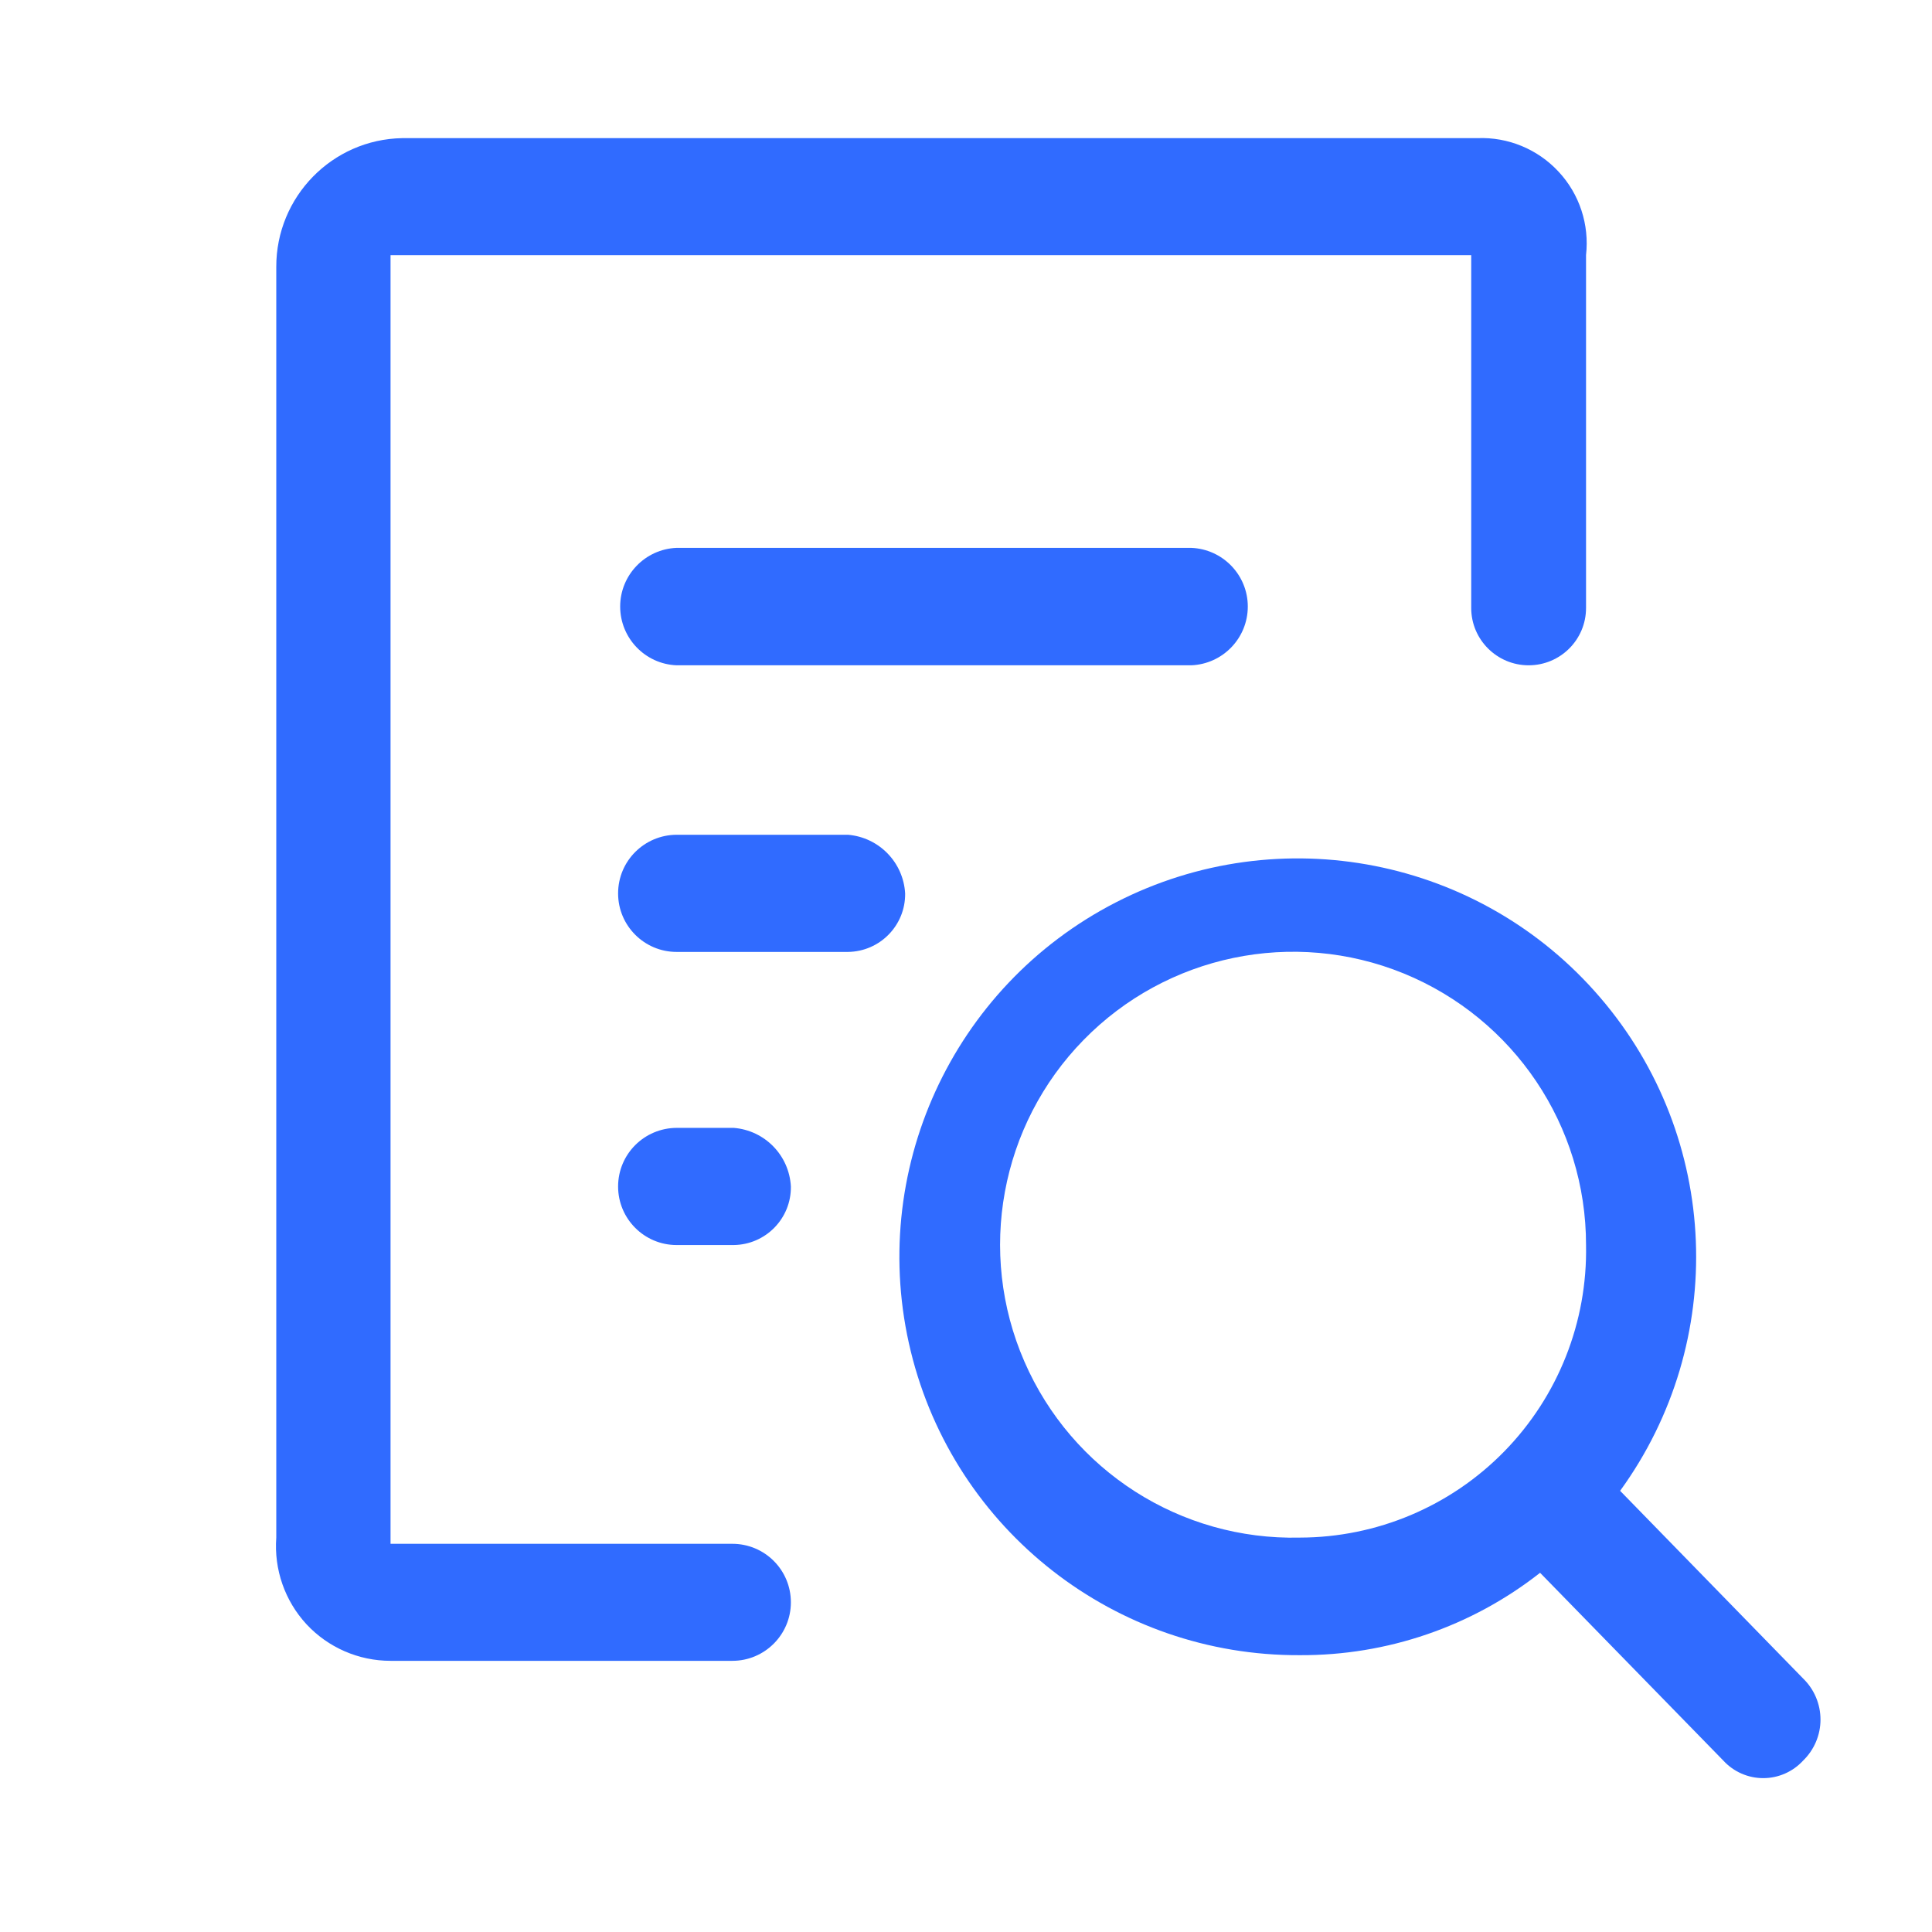<?xml version="1.0" encoding="UTF-8"?>
<svg width="14px" height="14px" viewBox="0 0 14 14" version="1.1" xmlns="http://www.w3.org/2000/svg" xmlns:xlink="http://www.w3.org/1999/xlink">
    <!-- Generator: Sketch 64 (93537) - https://sketch.com -->
    <title>流程</title>
    <desc>Created with Sketch.</desc>
    <defs>
        <rect id="path-1" x="0" y="0" width="14" height="14"></rect>
    </defs>
    <g id="城商行" stroke="none" stroke-width="1" fill="none" fill-rule="evenodd">
        <g id="切图" transform="translate(-335, -1738)">
            <g id="流程" transform="translate(335, 1738)">
                <mask id="mask-2" fill="white">
                    <use xlink:href="#path-1"></use>
                </mask>
                <g id="矩形" opacity="0" fill-rule="nonzero"></g>
                <g id="编组-14" mask="url(#mask-2)" fill="#306BFF">
                    <g transform="translate(2, 1)">
                        <path d="M3.317,7.173 L2.903,7.173 C2.669,7.174 2.479,7.363 2.479,7.598 C2.479,7.832 2.669,8.022 2.903,8.022 L3.317,8.022 C3.549,8.019 3.734,7.829 3.731,7.598 C3.719,7.372 3.542,7.191 3.317,7.173" id="Fill-1"></path>
                        <path d="M2.903,2.97 C2.675,2.979 2.494,3.167 2.494,3.395 C2.494,3.624 2.675,3.812 2.903,3.821 L6.632,3.821 C6.861,3.812 7.042,3.624 7.042,3.395 C7.042,3.167 6.861,2.979 6.632,2.97 L2.903,2.97 Z" id="Fill-3"></path>
                        <path d="M4.145,5.049 L2.903,5.049 C2.669,5.05 2.479,5.239 2.479,5.474 C2.479,5.708 2.669,5.898 2.903,5.898 L4.145,5.898 C4.377,5.895 4.562,5.705 4.559,5.474 C4.546,5.249 4.37,5.068 4.145,5.049" id="Fill-5"></path>
                        <path d="M8.901,9.517 C8.511,9.916 7.977,10.141 7.42,10.142 C6.556,10.163 5.767,9.658 5.423,8.866 C5.079,8.075 5.248,7.153 5.852,6.536 C6.455,5.919 7.373,5.728 8.172,6.054 C8.971,6.381 9.494,7.158 9.493,8.022 C9.504,8.579 9.291,9.118 8.901,9.517 M11.067,11.164 L9.74,9.803 C10.525,8.722 10.466,7.243 9.596,6.229 C8.727,5.214 7.275,4.929 6.086,5.539 C4.898,6.149 4.283,7.495 4.6,8.793 C4.917,10.091 6.084,11.001 7.42,10.994 C8.051,10.997 8.664,10.787 9.16,10.397 L10.487,11.757 C10.562,11.839 10.667,11.885 10.777,11.885 C10.887,11.885 10.992,11.839 11.067,11.757 C11.147,11.679 11.192,11.572 11.192,11.461 C11.192,11.349 11.147,11.242 11.067,11.164" id="Fill-7"></path>
                        <path d="M0.83,0.849 L8.661,0.849 L8.661,3.406 C8.661,3.635 8.848,3.821 9.077,3.821 C9.307,3.821 9.493,3.635 9.493,3.406 L9.493,0.849 C9.518,0.628 9.446,0.407 9.294,0.244 C9.143,0.081 8.928,-0.008 8.706,0.001 L0.915,0.001 C0.407,0.01 0.001,0.426 0.002,0.934 L0.002,10.142 C-0.015,10.373 0.064,10.6 0.221,10.77 C0.378,10.939 0.599,11.035 0.83,11.035 L3.307,11.035 C3.541,11.035 3.731,10.845 3.731,10.611 C3.731,10.376 3.541,10.187 3.307,10.187 L0.83,10.187 L0.83,0.849 Z" id="Fill-9"></path>
                    </g>
                </g>
            </g>
        </g>
    </g>
</svg>